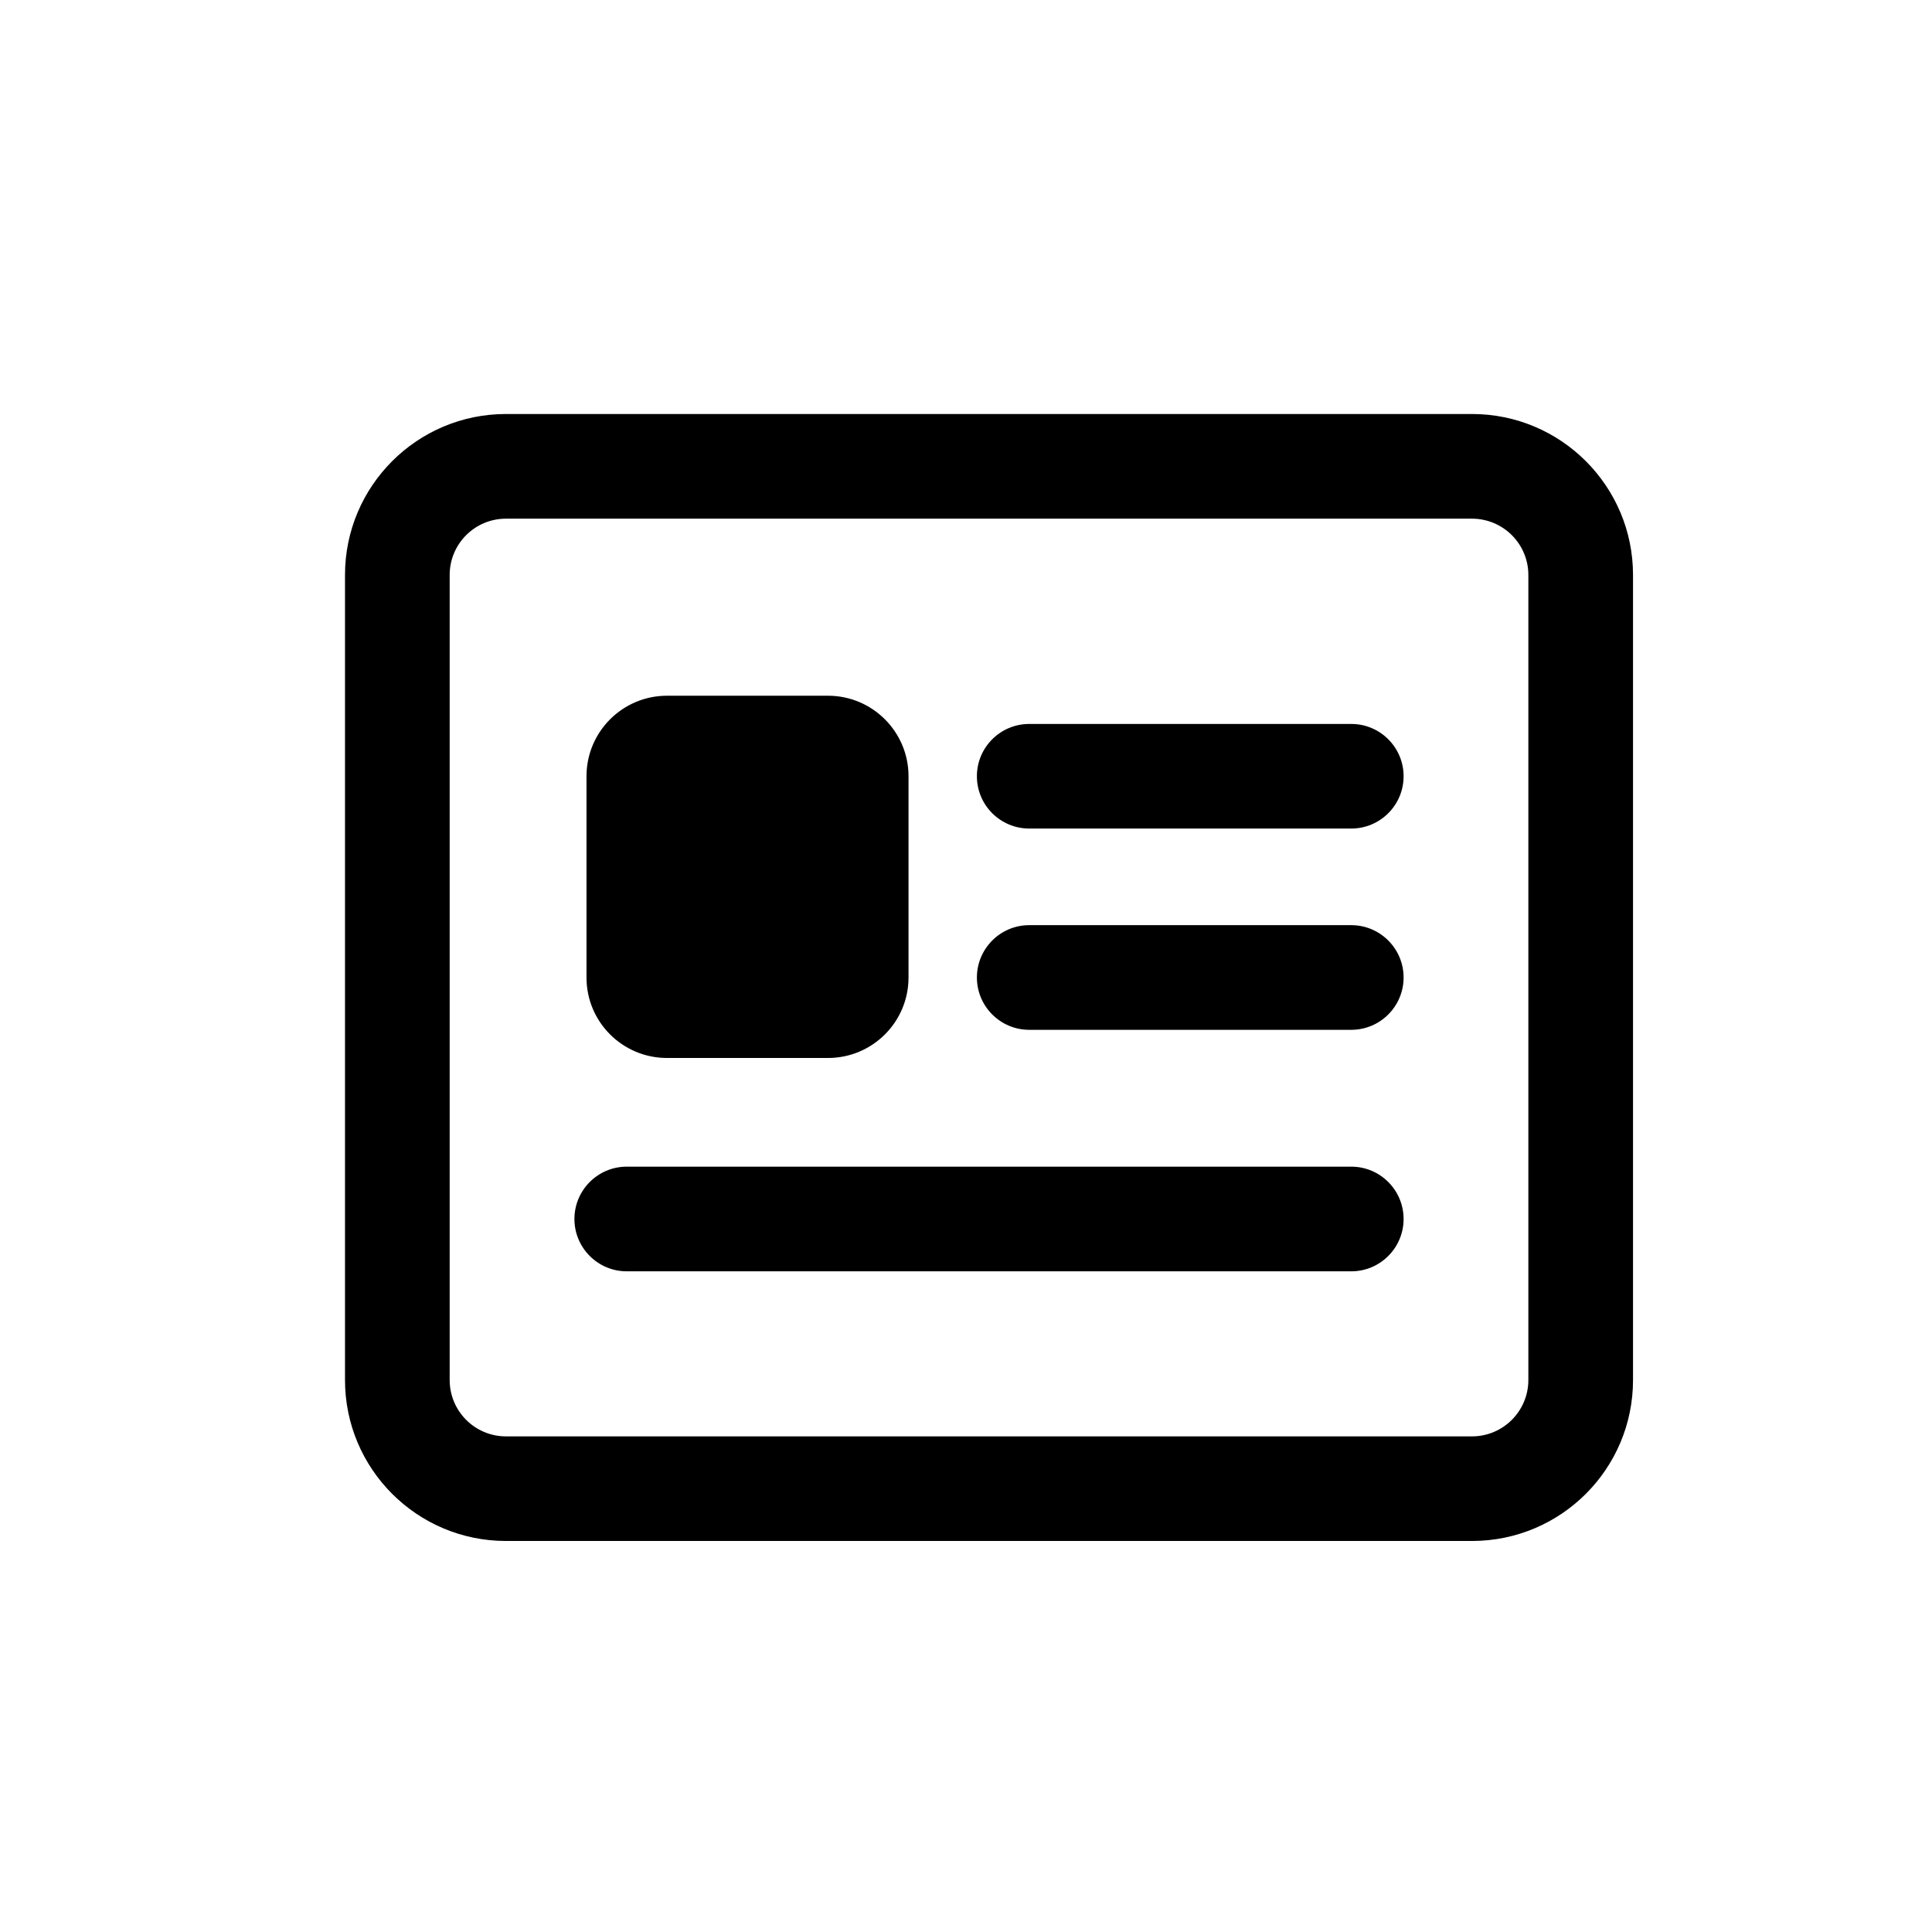 <svg width="28" height="28" viewBox="0 0 28 28" fill="none" xmlns="http://www.w3.org/2000/svg">
<path d="M8.5 11.25C8.5 10.606 9.022 10.083 9.667 10.083H12C12.644 10.083 13.167 10.606 13.167 11.25V14.167C13.167 14.811 12.644 15.333 12 15.333H9.667C9.022 15.333 8.5 14.811 8.5 14.167V11.25Z" fill="black"/>
<path d="M14.917 10.492C14.498 10.492 14.158 10.831 14.158 11.25C14.158 11.669 14.498 12.008 14.917 12.008H19.583C20.002 12.008 20.342 11.669 20.342 11.25C20.342 10.831 20.002 10.492 19.583 10.492H14.917Z" fill="black"/>
<path d="M14.158 14.167C14.158 13.748 14.498 13.408 14.917 13.408H19.583C20.002 13.408 20.342 13.748 20.342 14.167C20.342 14.585 20.002 14.925 19.583 14.925H14.917C14.498 14.925 14.158 14.585 14.158 14.167Z" fill="black"/>
<path d="M9.083 16.908C8.665 16.908 8.325 17.248 8.325 17.667C8.325 18.085 8.665 18.425 9.083 18.425H19.583C20.002 18.425 20.342 18.085 20.342 17.667C20.342 17.248 20.002 16.908 19.583 16.908H9.083Z" fill="black"/>
<path fill-rule="evenodd" clip-rule="evenodd" d="M7.333 6C6.045 6 5 7.045 5 8.333V20C5 21.289 6.045 22.333 7.333 22.333H21.333C22.622 22.333 23.667 21.289 23.667 20V8.333C23.667 7.045 22.622 6 21.333 6H7.333ZM21.333 7.517H7.333C6.882 7.517 6.517 7.882 6.517 8.333V20C6.517 20.451 6.882 20.817 7.333 20.817H21.333C21.784 20.817 22.15 20.451 22.15 20V8.333C22.15 7.882 21.784 7.517 21.333 7.517Z" fill="black"/>
</svg>
